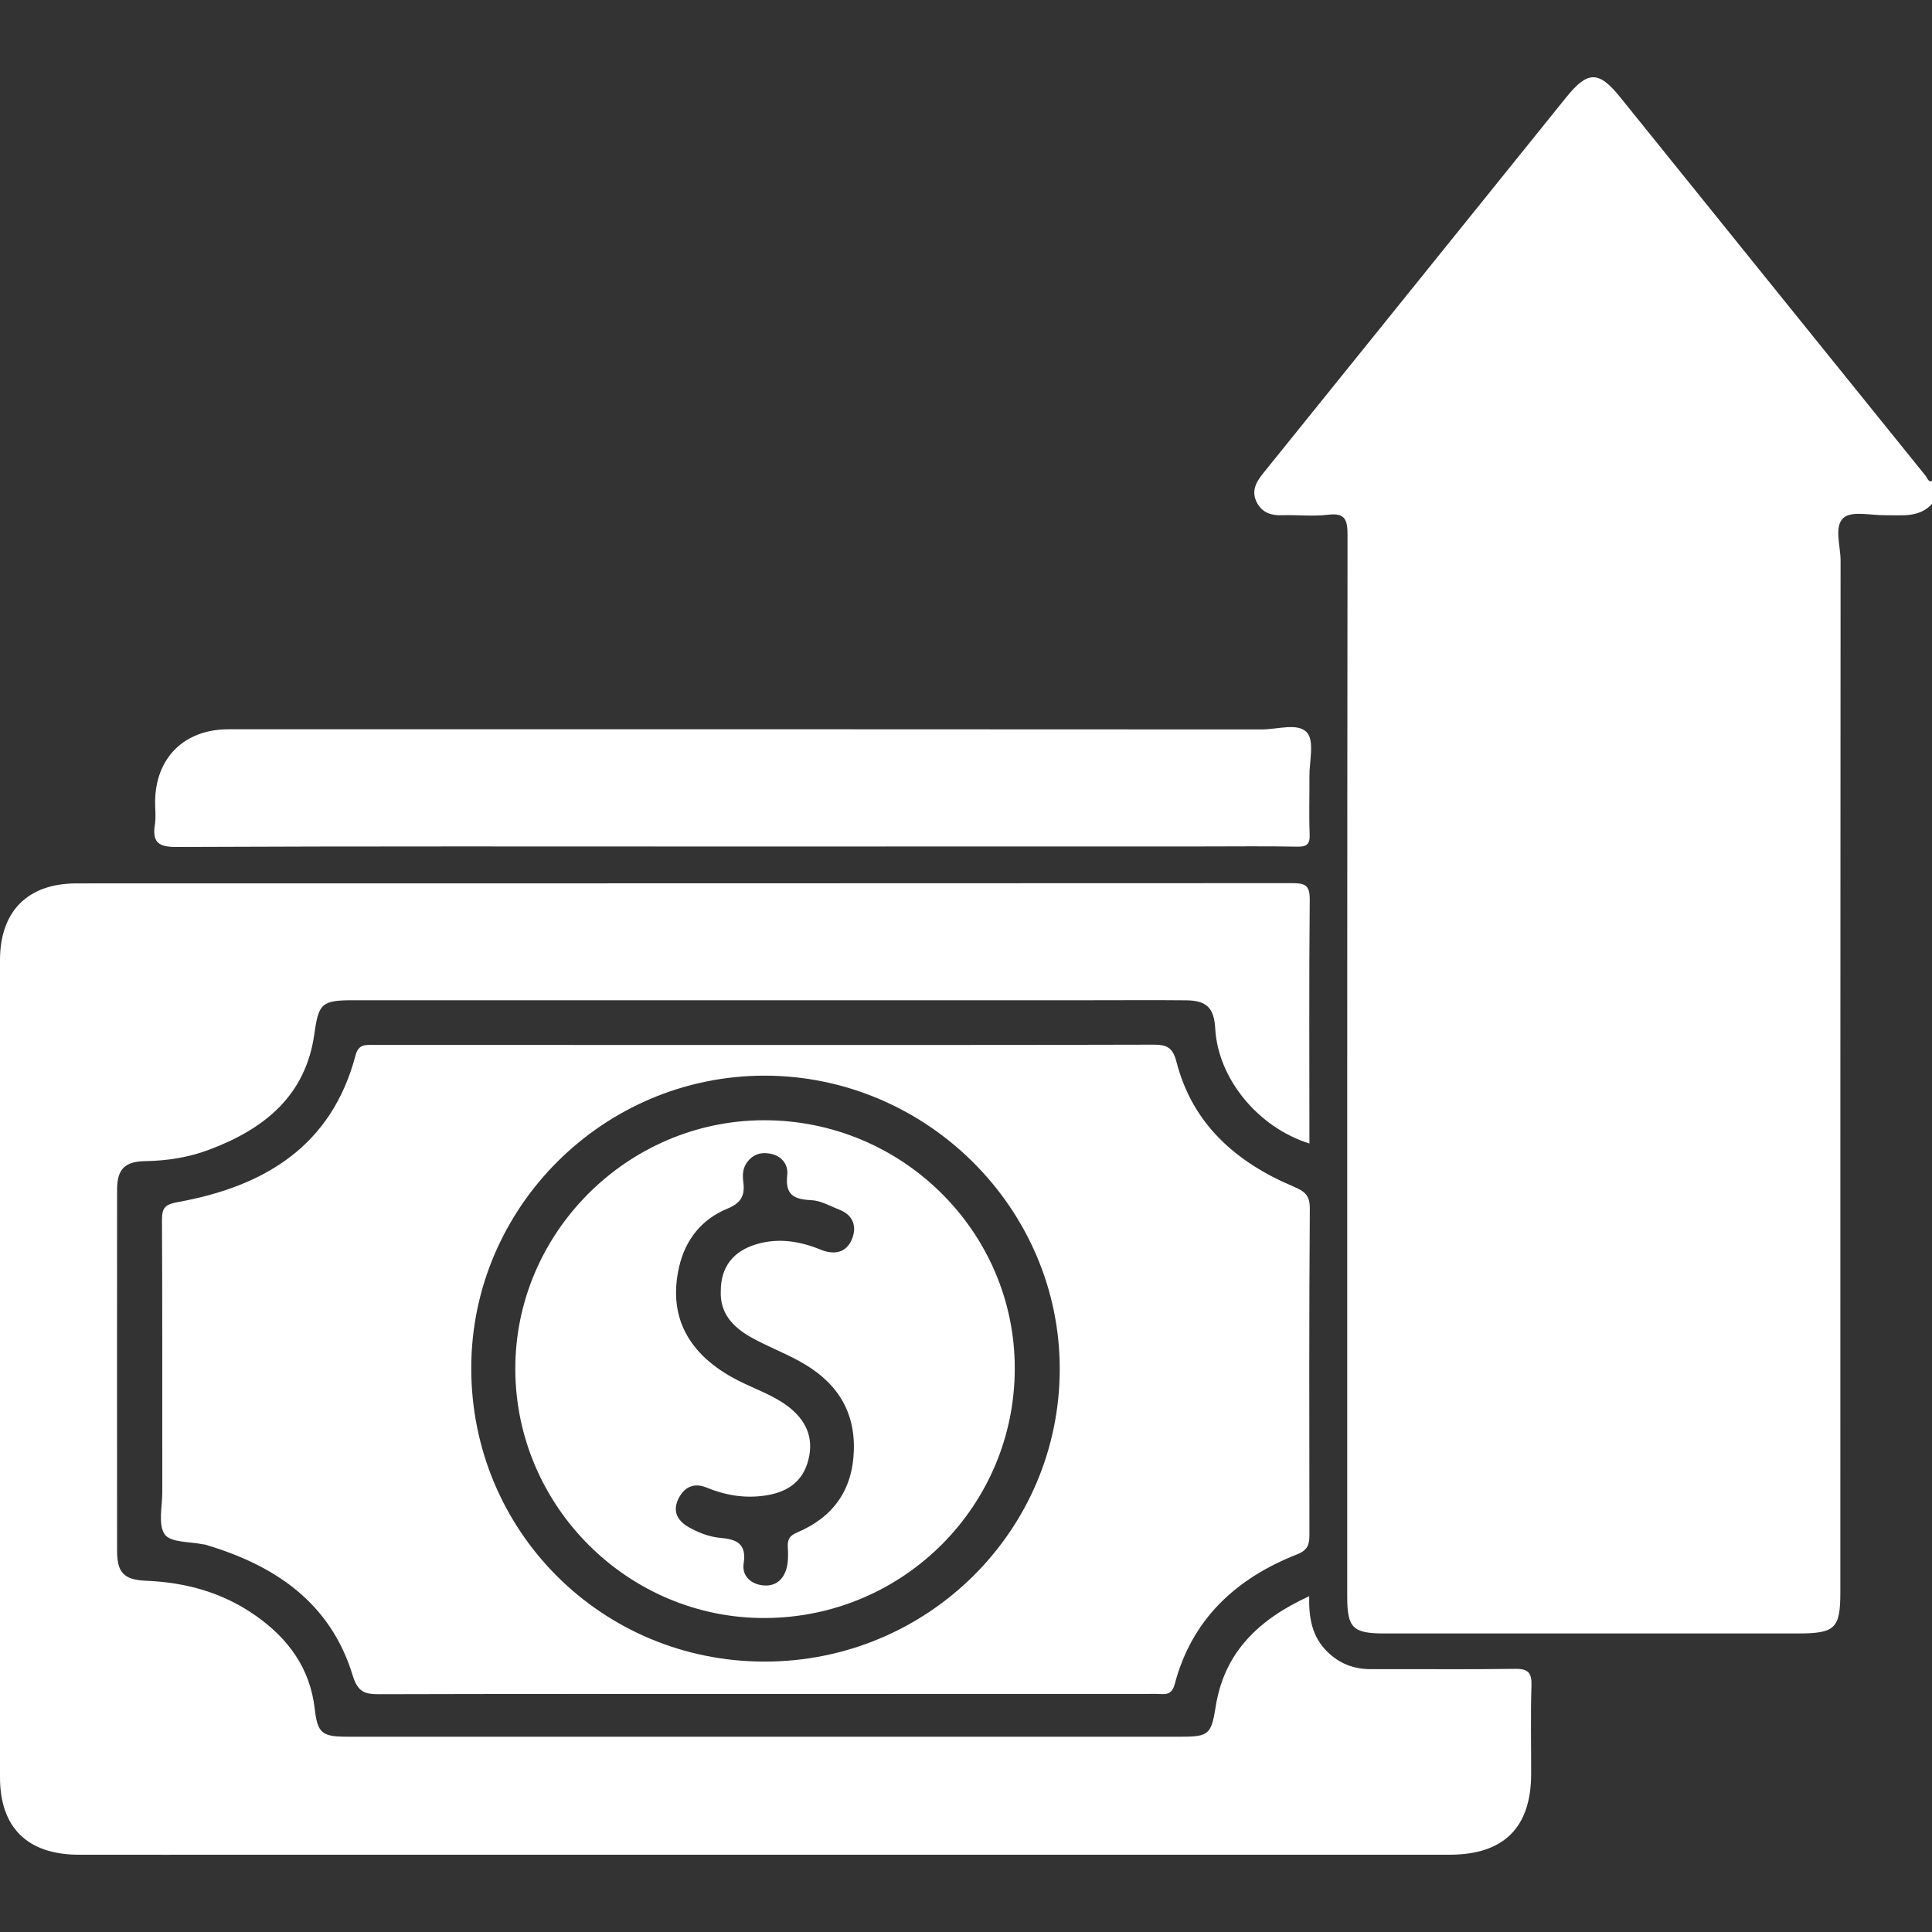 <svg width="25" height="25" viewBox="0 0 25 25" fill="none" xmlns="http://www.w3.org/2000/svg">
<rect x="0" y="0" width="25" height="25" fill="#333333" stroke="none"/>
<g clip-path="url(#clip0_373_92)">
<path d="M25.001 6.52C24.832 6.703 24.611 6.664 24.398 6.667C24.211 6.67 23.964 6.607 23.856 6.7C23.729 6.811 23.817 7.065 23.817 7.254C23.814 11.702 23.814 16.149 23.814 20.598C23.814 21.073 23.749 21.137 23.261 21.137C21.479 21.137 19.697 21.137 17.915 21.137C17.505 21.137 17.433 21.066 17.433 20.66C17.433 16.082 17.432 11.505 17.437 6.928C17.437 6.727 17.41 6.633 17.181 6.661C16.988 6.684 16.79 6.661 16.596 6.667C16.454 6.672 16.339 6.639 16.267 6.509C16.188 6.363 16.249 6.245 16.339 6.132C16.798 5.564 17.256 4.996 17.714 4.427C18.564 3.373 19.414 2.319 20.263 1.264C20.543 0.915 20.686 0.912 20.962 1.254C22.281 2.889 23.599 4.525 24.918 6.158C24.941 6.186 24.948 6.238 25.002 6.227C25.001 6.326 25.001 6.423 25.001 6.52Z" fill="white"/>
<path d="M16.944 14.797C16.27 14.585 15.76 13.95 15.725 13.309C15.71 13.043 15.615 12.947 15.349 12.944C14.95 12.94 14.552 12.943 14.152 12.943C10.963 12.943 7.772 12.943 4.582 12.943C4.165 12.943 4.124 12.979 4.068 13.377C3.956 14.181 3.419 14.608 2.712 14.875C2.446 14.976 2.164 15.021 1.877 15.025C1.612 15.03 1.515 15.13 1.515 15.398C1.514 16.954 1.514 18.509 1.515 20.065C1.515 20.346 1.599 20.443 1.891 20.455C2.406 20.476 2.883 20.608 3.306 20.905C3.729 21.201 4.013 21.586 4.073 22.115C4.11 22.433 4.169 22.473 4.502 22.473C8.099 22.473 11.696 22.473 15.293 22.473C15.647 22.473 15.675 22.434 15.732 22.078C15.845 21.372 16.299 20.948 16.941 20.655C16.934 20.94 16.98 21.181 17.174 21.372C17.332 21.528 17.52 21.6 17.745 21.599C18.363 21.596 18.982 21.604 19.6 21.595C19.772 21.591 19.823 21.643 19.817 21.813C19.805 22.193 19.814 22.575 19.813 22.955C19.812 23.648 19.46 23.998 18.762 24C13.601 24 8.442 24 3.282 24C2.526 24 1.768 24.001 1.012 24C0.354 23.997 0 23.647 0 22.998C0 19.473 0 15.95 0 12.425C0 11.792 0.358 11.431 0.991 11.431C6.232 11.43 11.473 11.431 16.714 11.428C16.881 11.428 16.95 11.446 16.948 11.643C16.938 12.689 16.944 13.734 16.944 14.797Z" fill="white"/>
<path d="M9.913 21.92C8.246 21.92 6.578 21.918 4.911 21.923C4.721 21.924 4.63 21.897 4.563 21.678C4.276 20.738 3.557 20.253 2.653 19.987C2.646 19.985 2.637 19.985 2.629 19.984C2.457 19.947 2.208 19.963 2.132 19.855C2.043 19.73 2.1 19.499 2.1 19.313C2.099 18.139 2.102 16.965 2.096 15.791C2.095 15.633 2.13 15.586 2.301 15.555C3.421 15.353 4.291 14.831 4.601 13.655C4.639 13.51 4.728 13.521 4.836 13.521C6.129 13.522 7.423 13.522 8.715 13.522C10.781 13.522 12.848 13.524 14.913 13.518C15.091 13.517 15.173 13.546 15.223 13.738C15.43 14.547 15.996 15.041 16.74 15.355C16.881 15.415 16.95 15.465 16.949 15.639C16.939 17.04 16.942 18.44 16.944 19.842C16.944 19.97 16.936 20.054 16.785 20.113C15.995 20.423 15.423 20.951 15.201 21.792C15.159 21.952 15.061 21.919 14.964 21.919C13.28 21.92 11.597 21.92 9.913 21.92ZM9.891 21.501C12.001 21.503 13.71 19.811 13.713 17.718C13.716 15.638 11.991 13.921 9.896 13.919C7.81 13.918 6.1 15.621 6.098 17.701C6.096 19.809 7.782 21.499 9.891 21.501Z" fill="white"/>
<path d="M9.486 10.954C7.086 10.954 4.685 10.949 2.285 10.96C2.041 10.961 1.969 10.893 2.005 10.665C2.019 10.57 2.007 10.472 2.007 10.374C2.012 9.806 2.384 9.437 2.956 9.437C7.414 9.436 11.873 9.436 16.331 9.439C16.532 9.439 16.797 9.348 16.913 9.48C17.01 9.591 16.943 9.849 16.944 10.042C16.946 10.293 16.937 10.544 16.947 10.795C16.952 10.925 16.91 10.959 16.783 10.956C16.385 10.948 15.986 10.953 15.588 10.953C13.554 10.954 11.52 10.954 9.486 10.954Z" fill="white"/>
<path d="M6.668 17.719C6.663 15.959 8.114 14.502 9.879 14.496C11.666 14.49 13.129 15.932 13.131 17.7C13.135 19.48 11.695 20.926 9.908 20.937C8.136 20.949 6.673 19.497 6.668 17.719ZM9.327 16.703C9.327 16.396 9.487 16.189 9.789 16.1C10.076 16.015 10.35 16.061 10.621 16.171C10.795 16.241 10.954 16.213 11.026 16.03C11.089 15.871 11.041 15.724 10.863 15.654C10.742 15.607 10.621 15.535 10.497 15.53C10.27 15.52 10.157 15.458 10.187 15.204C10.202 15.071 10.117 14.955 9.964 14.928C9.844 14.906 9.743 14.936 9.665 15.043C9.607 15.124 9.608 15.213 9.619 15.299C9.64 15.472 9.59 15.567 9.412 15.64C9.079 15.777 8.868 16.042 8.787 16.396C8.642 17.034 8.903 17.529 9.54 17.858C9.769 17.977 10.021 18.055 10.225 18.221C10.46 18.412 10.537 18.653 10.447 18.936C10.364 19.198 10.159 19.314 9.902 19.352C9.638 19.392 9.386 19.349 9.14 19.248C8.977 19.182 8.853 19.243 8.778 19.395C8.7 19.557 8.766 19.678 8.911 19.761C9.038 19.832 9.174 19.887 9.322 19.9C9.528 19.918 9.663 19.972 9.623 20.23C9.597 20.397 9.723 20.505 9.888 20.516C10.058 20.526 10.157 20.416 10.187 20.254C10.201 20.176 10.198 20.093 10.194 20.012C10.191 19.922 10.215 19.873 10.311 19.832C10.78 19.634 11.034 19.283 11.049 18.765C11.064 18.225 10.798 17.861 10.343 17.613C10.137 17.5 9.916 17.416 9.712 17.301C9.485 17.171 9.313 16.993 9.327 16.703Z" fill="white"/>
</g>
<defs>
<clipPath id="clip0_373_92">
<rect width="25" height="25" fill="white"/>
</clipPath>
</defs>
</svg>
